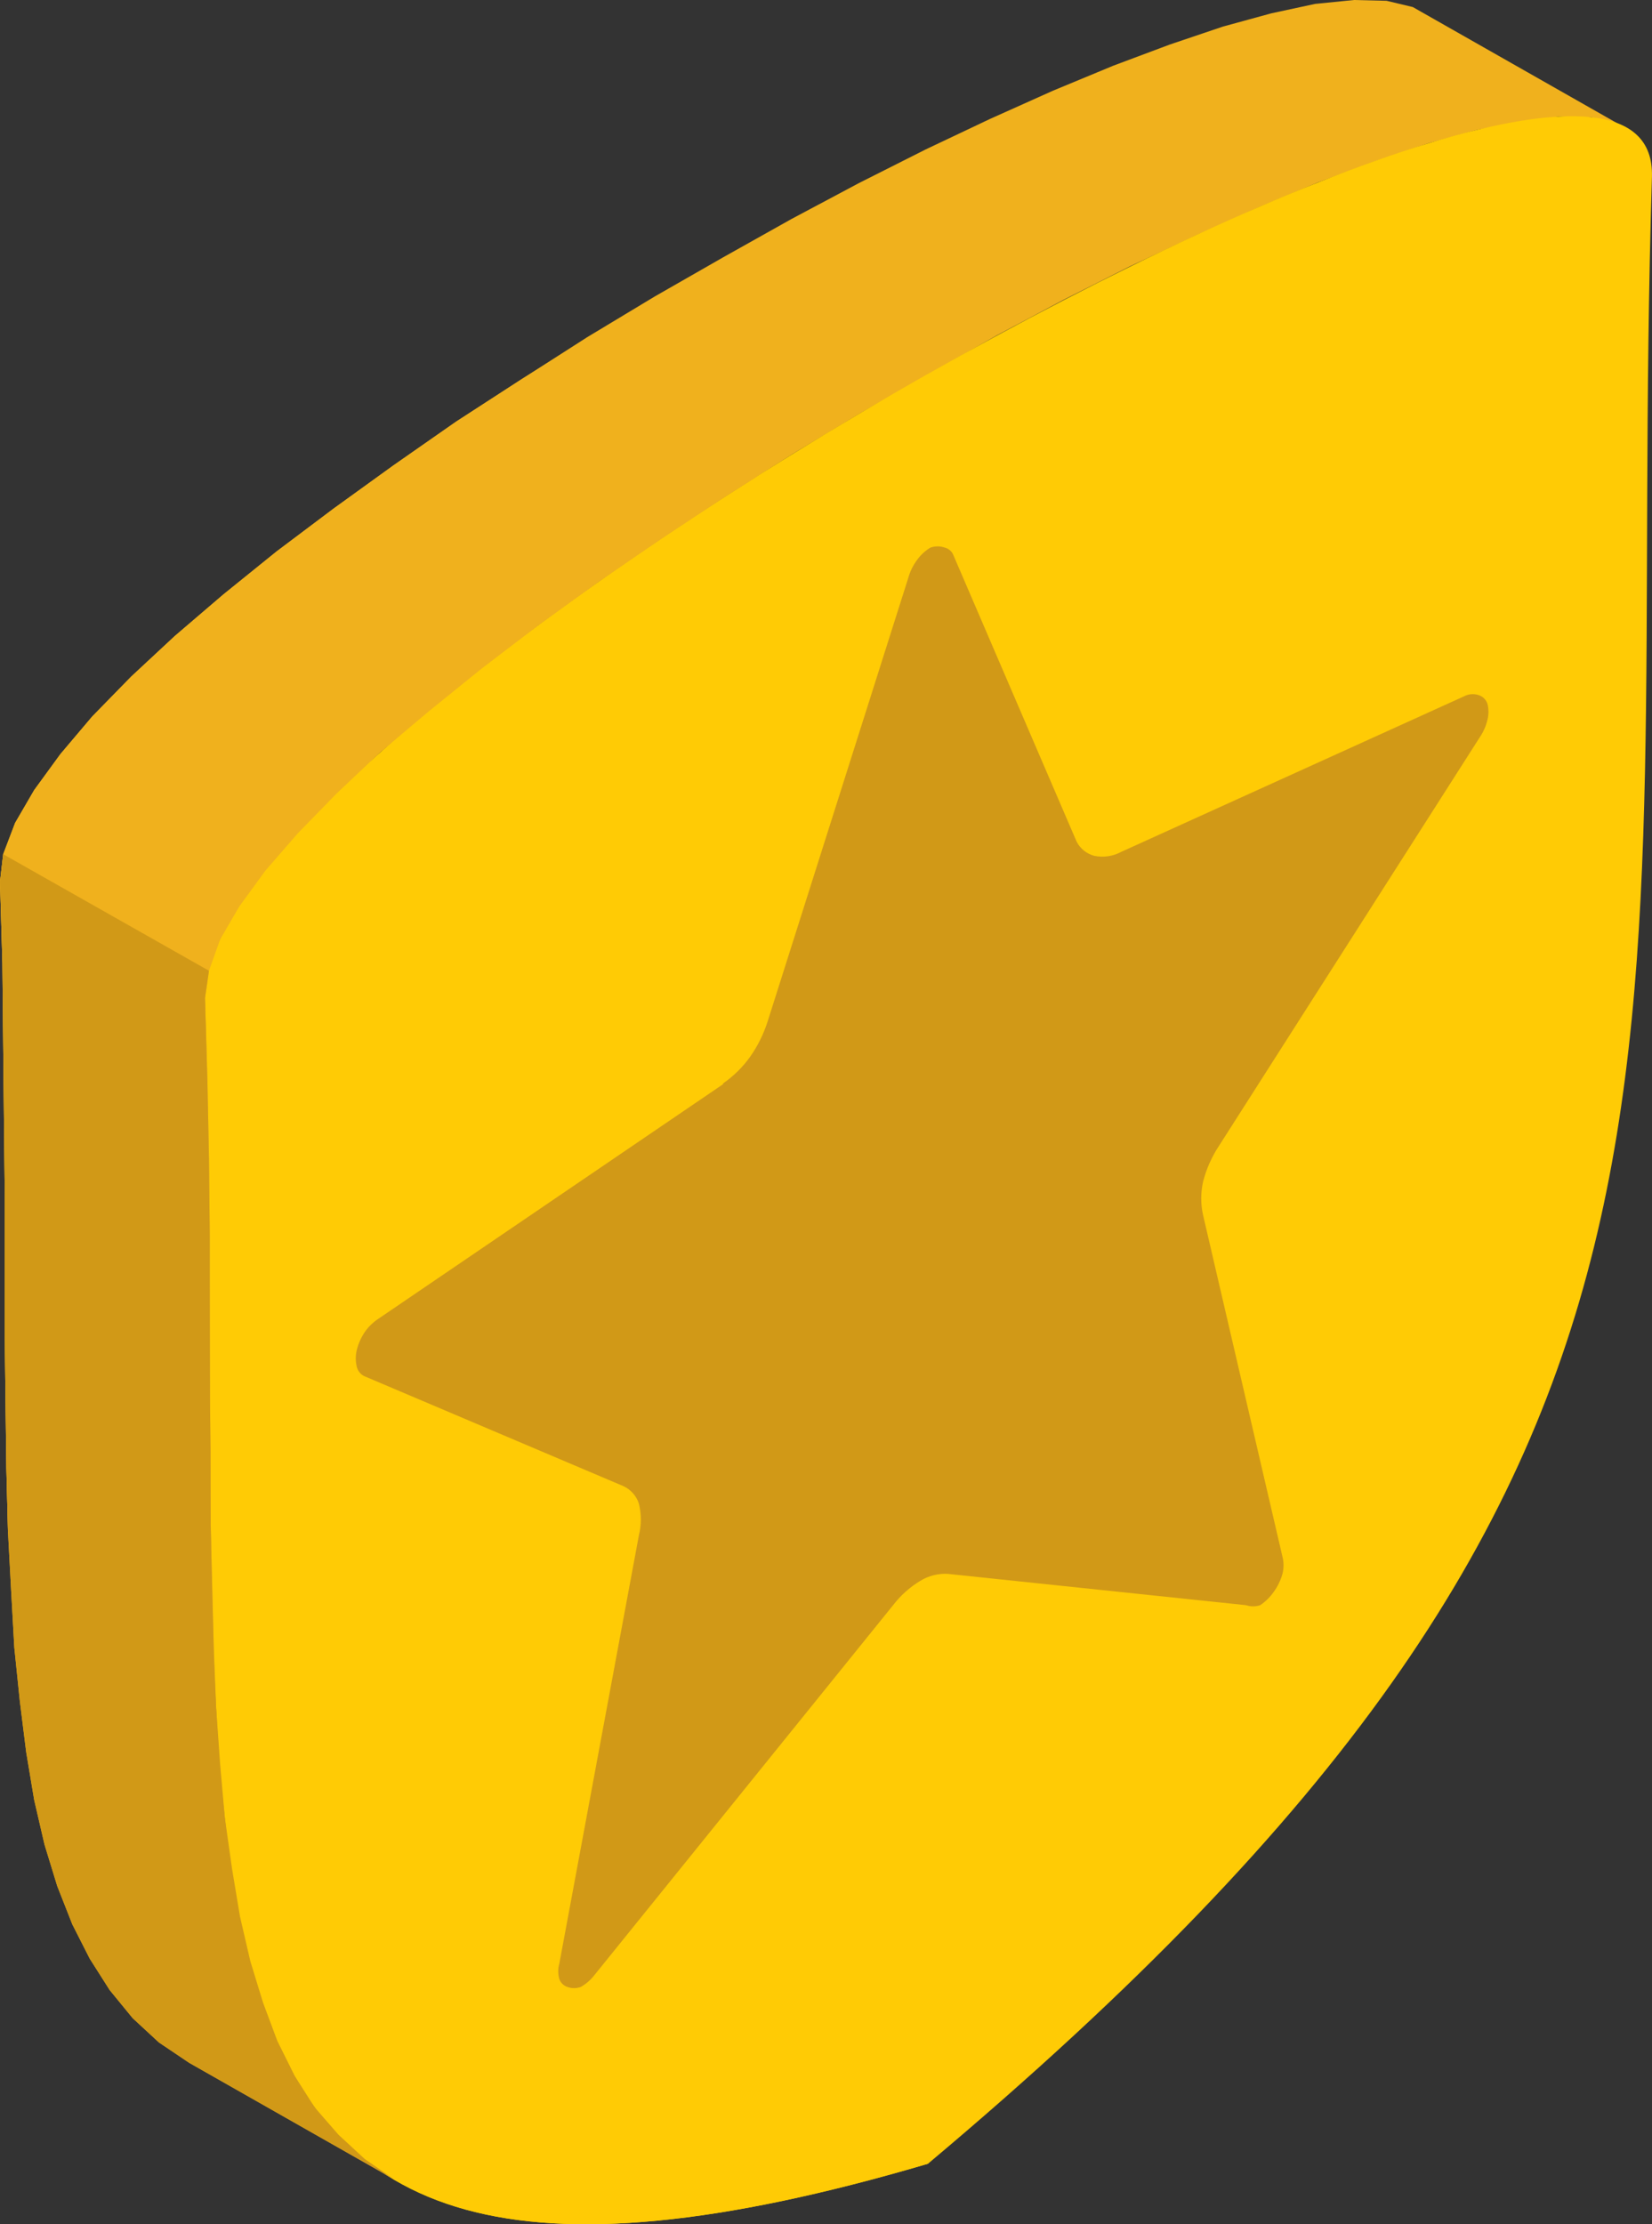 <svg width="52" height="70" viewBox="0 0 52 70" fill="none" xmlns="http://www.w3.org/2000/svg">
<rect x="0" y="0" width="52" height="70" fill="#333333" stroke="none"/>
<path fill-rule="evenodd" clip-rule="evenodd" d="M14.507 10.832L13.006 10.29C12.556 10.118 11.906 10.463 11.38 11.103L7.879 15.411C7.718 15.677 7.486 15.893 7.207 16.036C6.929 16.18 6.616 16.244 6.303 16.224L1.801 14.943C1.326 14.796 0.65 15.19 0.15 15.854L-2.38533e-07 16.076V8.198L14.432 -1.12694e-06L14.507 10.832Z" transform="translate(12.129 20.261)" fill="#F5F5F5"/>
<path fill-rule="evenodd" clip-rule="evenodd" d="M50.925 3.89L44.471 0.222L43.646 0.025L42.62 0L41.395 0.123L40.019 0.419L38.493 0.837L36.818 1.403L35.042 2.068L33.141 2.856L31.165 3.742L29.139 4.702L27.038 5.761L24.912 6.893L22.761 8.099L20.61 9.33L18.484 10.611L16.408 11.94L14.357 13.269L12.381 14.648L10.505 16.002L8.704 17.356L7.028 18.71L5.503 20.015L4.127 21.295L2.901 22.55L1.901 23.732L1.076 24.864L0.475 25.898L0.1 26.883L0 27.745L0.075 30.305L0.1 32.792L0.125 35.229L0.15 37.568V39.857V42.048L0.175 44.19L0.2 46.209L0.25 48.178L0.35 50.049L0.45 51.846L0.625 53.545L0.825 55.145L1.076 56.647L1.401 58.05L1.801 59.355L2.276 60.561L2.826 61.644L3.452 62.629L4.177 63.515L5.002 64.278L5.953 64.919L12.406 68.587L11.48 67.947L10.655 67.183L9.905 66.322L9.279 65.337L8.729 64.229L8.279 63.023L7.879 61.718L7.554 60.315L7.304 58.813L7.078 57.213L6.928 55.514L6.803 53.742L6.728 51.846L6.678 49.901L6.628 47.858V45.716L6.603 43.525V41.236V38.897L6.578 36.46L6.528 33.973L6.453 31.413L6.578 30.551L6.928 29.567L7.529 28.533L8.354 27.4L9.38 26.218L10.58 24.988L11.956 23.683L13.507 22.378L15.182 21.024L16.958 19.67L18.834 18.316L20.81 16.962L22.861 15.608L24.962 14.279L27.088 12.998L29.239 11.768L31.365 10.561L33.491 9.429L35.592 8.37L37.643 7.41L39.619 6.524L41.495 5.736L43.296 5.071L44.972 4.505L46.497 4.087L47.873 3.816L49.074 3.668L50.099 3.693L50.925 3.89Z" fill="#F0B11D"/>
<path fill-rule="evenodd" clip-rule="evenodd" d="M0.001 27.756C0.877 55.427 -3.626 72.217 22.762 64.437C49.15 42.281 44.673 30.513 45.548 1.907C45.823 -7.227 -0.274 18.943 0.001 27.756Z" transform="translate(6.45 3.657)" fill="#FFCB05"/>
<path fill-rule="evenodd" clip-rule="evenodd" d="M0.001 19.645C0.876 47.316 -3.626 64.106 22.762 56.327V5.16513e-07C11.306 6.499 -0.124 15.313 0.001 19.645Z" transform="translate(6.454 11.768)" fill="#FFCB05"/>
<path fill-rule="evenodd" clip-rule="evenodd" d="M17.358 3.2869e-07L16.408 0.591L14.357 1.92L12.381 3.299L10.505 4.653L8.704 6.007L7.028 7.361L5.503 8.666L4.127 9.946L2.901 11.201L1.901 12.383L1.076 13.515L0.475 14.549L0.1 15.534L0 16.396L0.075 18.956L0.1 21.443L0.125 23.88L0.15 26.218V28.508V30.699L0.175 32.841L0.2 34.86L0.25 36.829L0.275 36.977L6.728 40.645V40.62V40.497L6.678 38.552L6.628 36.509V34.367L6.603 32.176V29.887V27.548L6.578 25.111L6.528 22.624L6.453 20.064L6.578 19.202L6.928 18.218L7.529 17.184L8.354 16.051L9.38 14.87L10.58 13.639L11.956 12.334L13.507 11.029L15.182 9.675L16.958 8.321L18.834 6.967L20.81 5.613L22.861 4.259L23.837 3.644L17.358 3.2869e-07Z" transform="translate(0 11.349)" fill="#F0B11D"/>
<path fill-rule="evenodd" clip-rule="evenodd" d="M0.1 1.87823e-07L0 0.862L0.075 3.422L0.1 5.908L0.125 8.346L0.15 10.684V12.974V15.165L0.175 17.307L0.2 19.325L0.25 21.295L0.35 23.166L0.45 24.963L0.625 26.662L0.825 28.262L1.076 29.764L1.401 31.167L1.801 32.472L2.276 33.678L2.826 34.761L3.452 35.746L4.177 36.632L5.002 37.395L5.953 38.035L12.406 41.703L11.48 41.063L10.655 40.3L9.905 39.439L9.279 38.454L8.729 37.346L8.279 36.14L7.879 34.835L7.554 33.432L7.304 31.93L7.078 30.33L6.928 28.631L6.803 26.859L6.728 24.963L6.678 23.018L6.628 20.975V18.833L6.603 16.642V14.352V12.014L6.578 9.577L6.528 7.09L6.453 4.53L6.578 3.668L0.1 1.87823e-07Z" transform="translate(0 26.883)" fill="#D19917"/>
<path fill-rule="evenodd" clip-rule="evenodd" d="M11.561 16.926L0.706 24.312C0.538 24.423 0.394 24.565 0.28 24.73C0.165 24.903 0.08 25.095 0.03 25.296C-0.01 25.466 -0.01 25.643 0.03 25.813C0.044 25.876 0.071 25.934 0.11 25.985C0.149 26.036 0.199 26.078 0.255 26.109L8.434 29.58C8.547 29.634 8.647 29.71 8.728 29.803C8.81 29.896 8.872 30.004 8.91 30.122V30.122C8.993 30.453 8.993 30.8 8.91 31.131L6.408 44.597C6.361 44.758 6.361 44.929 6.408 45.09C6.428 45.147 6.461 45.199 6.504 45.241C6.548 45.284 6.6 45.316 6.659 45.336V45.336C6.796 45.387 6.947 45.387 7.084 45.336C7.249 45.242 7.394 45.116 7.509 44.967L16.913 33.322C17.146 33.018 17.435 32.759 17.764 32.559V32.559C18.025 32.397 18.331 32.319 18.639 32.337L28.019 33.322C28.165 33.371 28.323 33.371 28.469 33.322C28.636 33.209 28.78 33.068 28.894 32.904C29.019 32.732 29.112 32.54 29.169 32.337C29.214 32.159 29.214 31.974 29.169 31.796L26.668 21.038C26.594 20.697 26.594 20.344 26.668 20.003C26.77 19.601 26.939 19.218 27.168 18.871L35.372 6.02C35.491 5.848 35.575 5.656 35.623 5.454C35.663 5.292 35.663 5.123 35.623 4.962C35.604 4.901 35.572 4.845 35.529 4.798C35.486 4.751 35.432 4.714 35.372 4.691C35.236 4.637 35.084 4.637 34.947 4.691L24.092 9.615C23.833 9.755 23.531 9.799 23.241 9.738C23.123 9.706 23.013 9.65 22.919 9.574C22.824 9.497 22.746 9.402 22.691 9.295V9.295L18.814 0.284C18.792 0.224 18.756 0.171 18.708 0.128C18.66 0.085 18.602 0.054 18.539 0.038C18.394 -0.013 18.235 -0.013 18.089 0.038V0.038C17.921 0.139 17.776 0.273 17.664 0.432C17.538 0.603 17.445 0.795 17.389 0.998L12.962 14.957C12.836 15.351 12.651 15.725 12.411 16.065C12.179 16.39 11.891 16.673 11.561 16.902V16.902V16.926Z" transform="translate(11.199 17.195)" fill="#D19917"/>
</svg>
